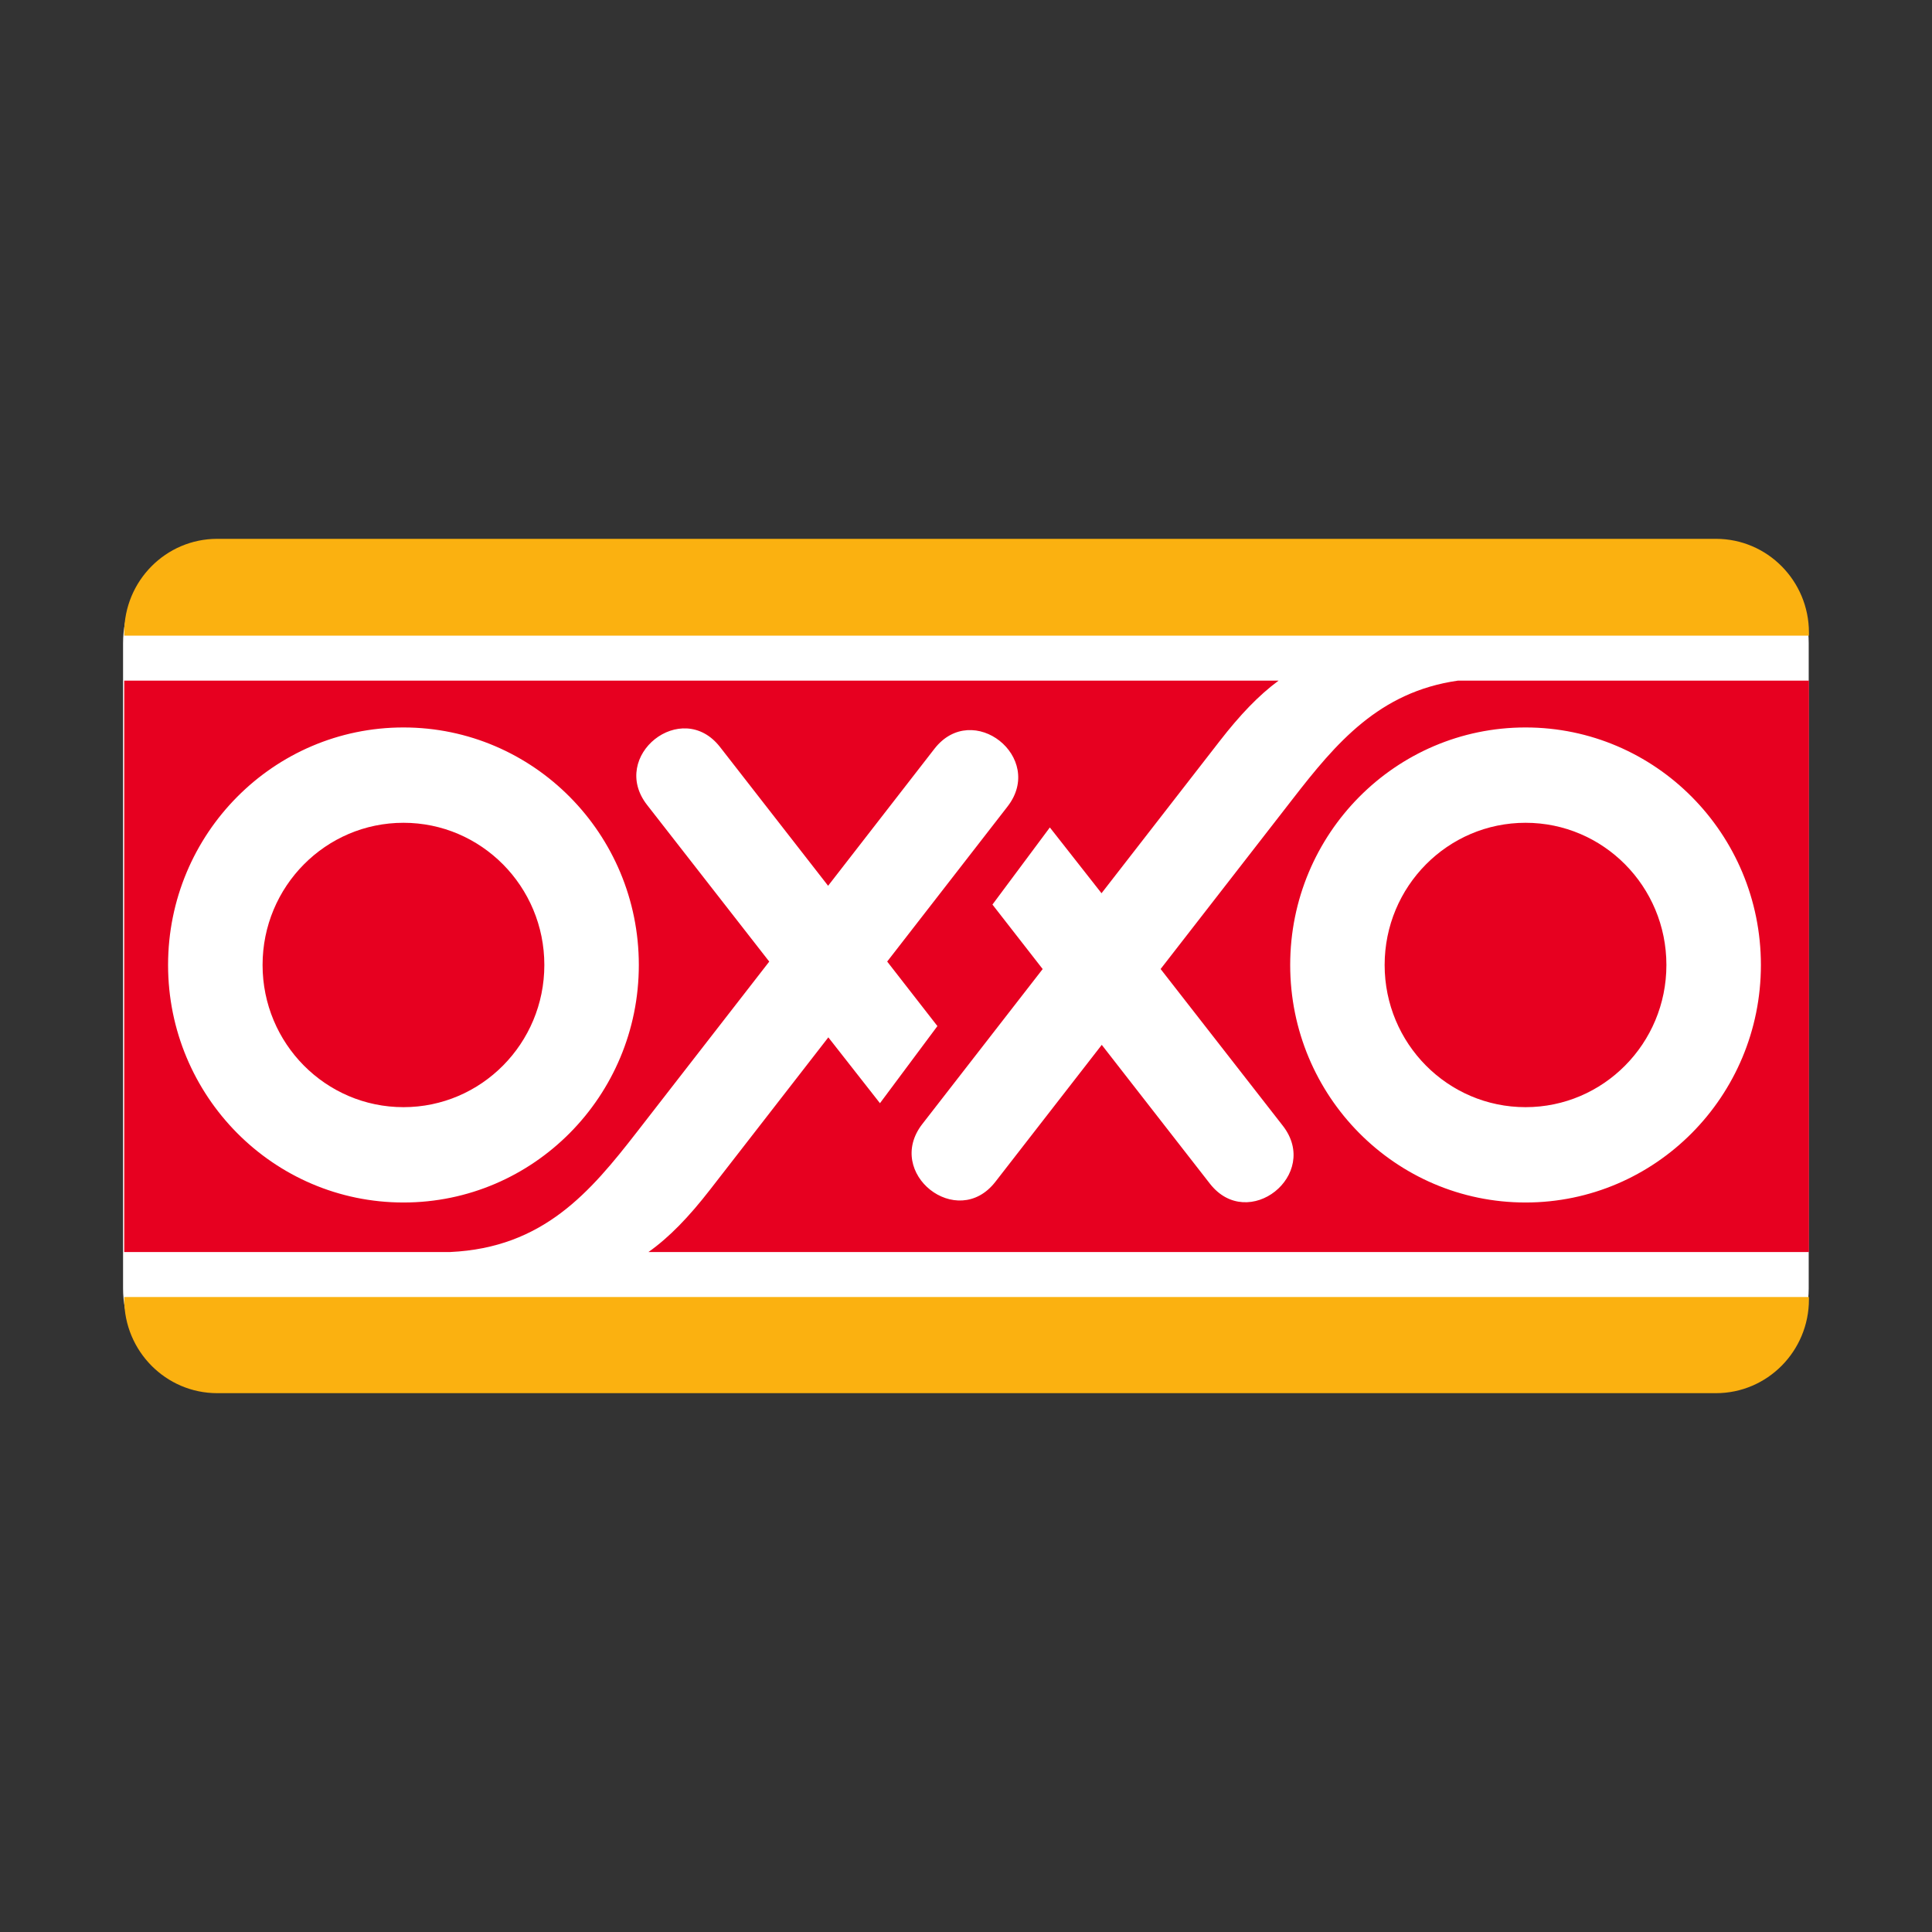 <svg xmlns="http://www.w3.org/2000/svg" viewBox="0 0 3000 3000"><rect x="0" y="0" width="3000" height="3000" fill="#333333" stroke="none"/><path fill="#FFF" d="M191.087 998.408c0-87.477 70.254-158.455 157.007-158.455h2303.45c86.681 0 157.008 70.978 157.008 158.455v1002.315c0 87.473-70.327 158.383-157.008 158.383H348.094c-86.753 0-157.007-70.91-157.007-158.383V998.408"/><path fill="#FBB110" d="M192.895 982.417c0-80.457 64.685-145.719 144.418-145.719h2327.255c79.735 0 144.346 65.262 144.346 145.72v4.631H192.895v-4.632m2616.018 1031.548v3.618c0 80.455-64.61 145.72-144.346 145.72H337.312c-79.733 0-144.418-65.265-144.418-145.72v-3.618h2616.019"/><path fill="#E70020" d="M2003.4 1498.442c0 203.676 163.592 368.788 365.46 368.788 201.793 0 365.456-165.112 365.456-368.788 0-203.746-163.663-368.858-365.456-368.858-201.868 0-365.46 165.112-365.46 368.858zm-1742.42 0c0 203.676 163.663 368.788 365.53 368.788 201.794 0 365.458-165.112 365.458-368.788 0-203.746-163.664-368.858-365.458-368.858-201.866 0-365.53 165.112-365.53 368.858zm2547.933 445.7H1006.946c32.488-23.009 62.73-54.482 95.723-96.953l183.561-236.378 80.171 102.232 89.21-119.745-77.996-100.21 186.815-240.647c59.329-76.333-54.121-166.05-113.452-89.718l-165.107 212.72-167.86-215.542c-59.405-76.116-172.638 13.82-113.233 90.008l189.709 243.252-205.265 264.31c-72.936 93.916-145.722 180.014-290.212 186.67H192.895V1056.87h1792.489c-30.822 22.72-59.907 53.18-91.454 93.843l-183.49 236.307-80.238-102.164-89.143 119.746 78.001 100.14-186.891 240.648c-59.258 76.328 54.192 166.048 113.449 89.713l165.183-212.645 167.862 215.468c59.402 76.19 172.637-13.743 113.234-89.934l-189.711-243.326 205.267-264.233c66.999-86.392 133.928-166.125 256.494-183.563h544.967v887.272zm-658.853-445.7c0-121.986 97.968-220.822 218.801-220.822 120.829 0 218.721 98.836 218.721 220.822 0 121.916-97.892 220.755-218.721 220.755-120.834 0-218.801-98.839-218.801-220.755zm-1742.346 0c0-121.986 97.965-220.822 218.797-220.822 120.759 0 218.726 98.836 218.726 220.822 0 121.916-97.967 220.755-218.726 220.755-120.832 0-218.797-98.839-218.797-220.755"/></svg>